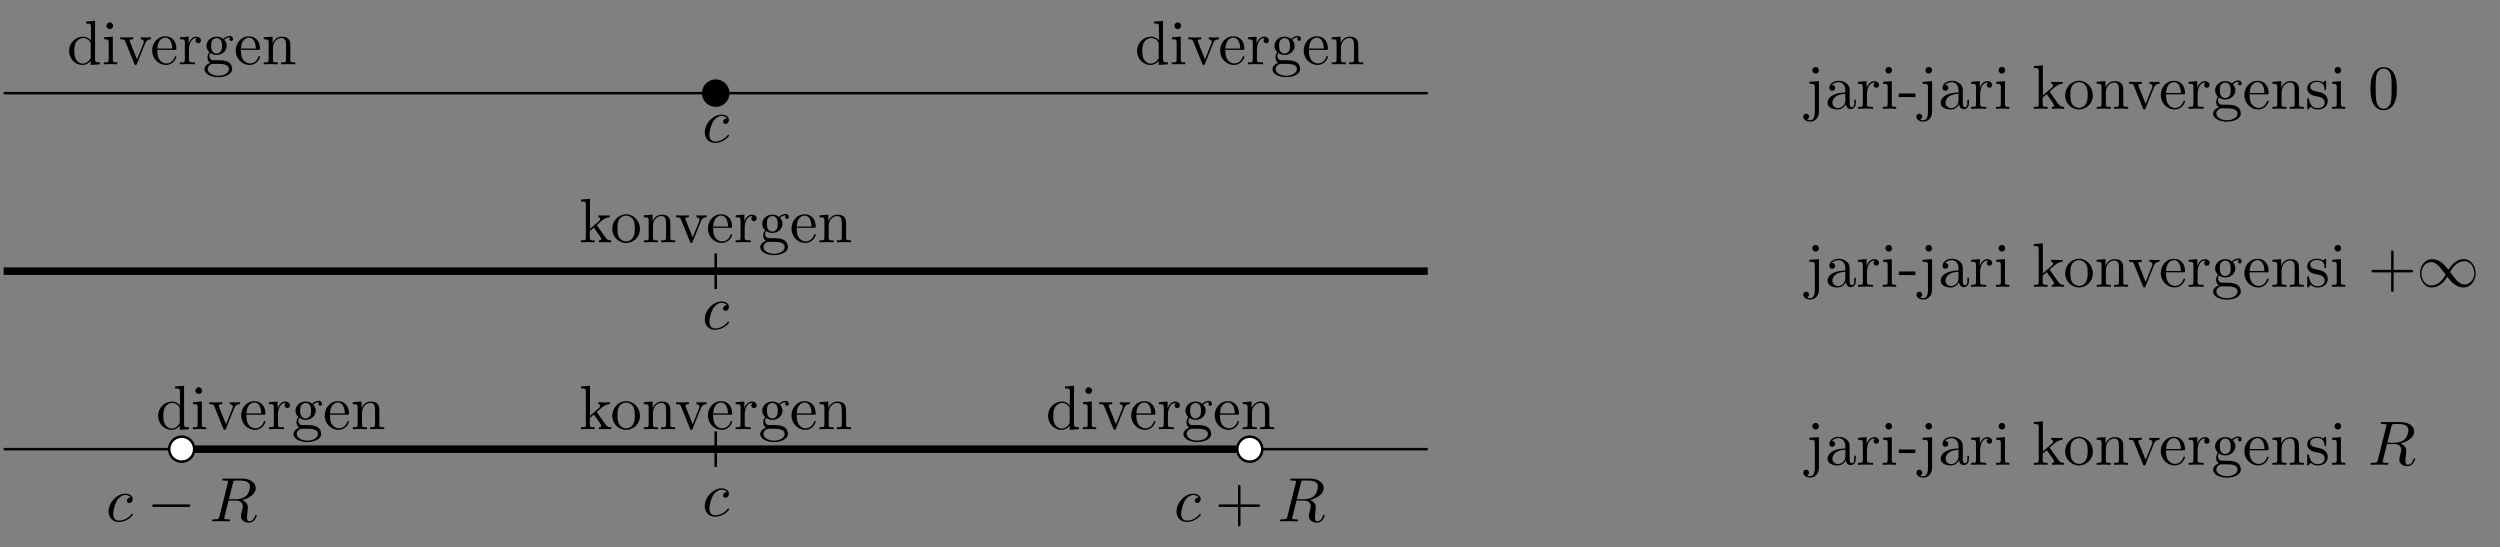 <?xml version="1.0" encoding="UTF-8" standalone="no"?>
<!DOCTYPE svg PUBLIC "-//W3C//DTD SVG 1.1//EN" "http://www.w3.org/Graphics/SVG/1.1/DTD/svg11.dtd">
<svg xmlns="http://www.w3.org/2000/svg" xmlns:xlink="http://www.w3.org/1999/xlink" version="1.1" width="1105.942pt" height="242.142pt" viewBox="0 0 1105.942 242.142">
<rect x="0" y="0" width="1105.942" height="242.142" fill="#808080" stroke="none"/>
<g enable-background="new">
<path transform="matrix(2.778,0,0,-2.778,316.622,80.578)" stroke-width=".399" stroke-linecap="butt" stroke-miterlimit="10" stroke-linejoin="miter" fill="none" stroke="#000000" d="M -113.387 14.173 L 113.387 14.173 "/>
<symbol id="font_0_5">
<path d="M .346 .066 L .346 0 L .493 .011 L .493 .042 C .423 .042 .415 .049 .415 .098 L .415 .705 L .271 .694 L .271 .663 C .341 .663 .349 .656 .349 .607 L .349 .391 C .32 .427 .277 .453 .223 .453 C .105 .453 0 .355 0 .226 C 0 .099 .098 0 .212 0 C .276 0 .321 .034 .346 .066 M .346 .334 L .346 .129 C .346 .111 .346 .109 .335 .092 C .305 .044 .26 .022 .217 .022 C .172 .022 .136 .048 .112 .086 C .086 .127 .083 .184 .083 .225 C .083 .262 .085 .322 .114 .367 C .135 .398 .173 .431 .227 .431 C .262 .431 .304 .416 .335 .371 C .346 .354 .346 .352 .346 .334 Z "/>
</symbol>
<symbol id="font_0_8">
<path d="M .144 .442 L .004 .431 L .004 .4 C .069 .4 .078 .394 .078 .345 L .078 .076 C .078 .031 .067 .031 0 .031 L 0 0 C .032 .001 .086 .003 .11 .003 C .145 .003 .18 .001 .214 0 L .214 .031 C .148 .031 .144 .036 .144 .075 L .144 .442 M .148 .616 C .148 .648 .123 .669 .095 .669 C .064 .669 .042 .642 .042 .616 C .042 .589 .064 .563 .095 .563 C .123 .563 .148 .584 .148 .616 Z "/>
</symbol>
<symbol id="font_0_f">
<path d="M .397 .344 C .406 .367 .423 .41 .489 .411 L .489 .442 C .466 .44 .437 .439 .414 .439 C .39 .439 .344 .441 .327 .442 L .327 .411 C .364 .41 .375 .387 .375 .368 C .375 .359 .373 .355 .369 .344 L .267 .089 L .155 .368 C .149 .381 .149 .383 .149 .385 C .149 .411 .188 .411 .206 .411 L .206 .442 C .176 .441 .12 .439 .097 .439 C .07 .439 .03 .44 0 .442 L 0 .411 C .063 .411 .067 .405 .08 .374 L .224 .019 C .23 .005 .232 0 .245 0 C .258 0 .262 .009 .266 .019 L .397 .344 Z "/>
</symbol>
<symbol id="font_0_6">
<path d="M .084 .263 C .09 .412 .174 .437 .208 .437 C .311 .437 .321 .302 .321 .263 L .084 .263 M .083 .242 L .362 .242 C .384 .242 .387 .242 .387 .263 C .387 .362 .333 .459 .208 .459 C .092 .459 0 .356 0 .231 C 0 .097 .105 0 .22 0 C .342 0 .387 .111 .387 .13 C .387 .14 .379 .142 .374 .142 C .365 .142 .363 .136 .361 .128 C .326 .025 .236 .025 .226 .025 C .176 .025 .136 .055 .113 .092 C .083 .14 .083 .206 .083 .242 Z "/>
</symbol>
<symbol id="font_0_d">
<path d="M .139 .332 L .139 .442 L 0 .431 L 0 .4 C .07 .4 .078 .393 .078 .344 L .078 .076 C .078 .031 .067 .031 0 .031 L 0 0 C .039 .001 .086 .003 .114 .003 C .154 .003 .201 .003 .241 0 L .241 .031 L .22 .031 C .146 .031 .144 .042 .144 .078 L .144 .232 C .144 .331 .186 .42 .262 .42 C .269 .42 .271 .42 .273 .419 C .27 .418 .25 .406 .25 .38 C .25 .352 .271 .337 .293 .337 C .311 .337 .336 .349 .336 .381 C .336 .413 .305 .442 .262 .442 C .189 .442 .153 .375 .139 .332 Z "/>
</symbol>
<symbol id="font_0_7">
<path d="M .194 .378 C .107 .378 .107 .478 .107 .501 C .107 .528 .108 .56 .123 .585 C .131 .597 .154 .625 .194 .625 C .281 .625 .281 .525 .281 .502 C .281 .475 .28 .443 .265 .418 C .257 .406 .234 .378 .194 .378 M .078 .339 C .078 .343 .078 .366 .095 .386 C .134 .358 .175 .355 .194 .355 C .287 .355 .356 .424 .356 .501 C .356 .538 .34 .575 .315 .598 C .351 .632 .387 .637 .405 .637 C .407 .637 .412 .637 .415 .636 C .404 .632 .399 .621 .399 .609 C .399 .592 .412 .58 .428 .58 C .438 .58 .457 .587 .457 .61 C .457 .627 .445 .659 .406 .659 C .386 .659 .342 .653 .3 .612 C .258 .645 .216 .648 .194 .648 C .101 .648 .032 .579 .032 .502 C .032 .458 .054 .42 .079 .399 C .066 .384 .048 .351 .048 .316 C .048 .285 .061 .247 .092 .227 C .032 .21 0 .167 0 .127 C 0 .055 .099 0 .221 0 C .339 0 .443 .051 .443 .129 C .443 .164 .429 .215 .378 .243 C .325 .271 .267 .271 .206 .271 C .181 .271 .138 .271 .131 .272 C .099 .276 .078 .307 .078 .339 M .222 .023 C .121 .023 .052 .074 .052 .127 C .052 .173 .09 .21 .134 .213 L .193 .213 C .279 .213 .391 .213 .391 .127 C .391 .073 .32 .023 .222 .023 Z "/>
</symbol>
<symbol id="font_0_b">
<path d="M .078 .344 L .078 .076 C .078 .031 .067 .031 0 .031 L 0 0 C .035 .001 .086 .003 .113 .003 C .139 .003 .191 .001 .225 0 L .225 .031 C .158 .031 .147 .031 .147 .076 L .147 .26 C .147 .364 .218 .42 .282 .42 C .345 .42 .356 .366 .356 .309 L .356 .076 C .356 .031 .345 .031 .278 .031 L .278 0 C .313 .001 .364 .003 .391 .003 C .417 .003 .469 .001 .503 0 L .503 .031 C .451 .031 .426 .031 .425 .061 L .425 .252 C .425 .338 .425 .369 .394 .405 C .38 .422 .347 .442 .289 .442 C .216 .442 .169 .399 .141 .337 L .141 .442 L 0 .431 L 0 .4 C .07 .4 .078 .393 .078 .344 Z "/>
</symbol>
<use xlink:href="#font_0_5" transform="matrix(27.674,0,0,-27.674,30.566,28.746)"/>
<use xlink:href="#font_0_8" transform="matrix(27.674,0,0,-27.674,45.925,28.442)"/>
<use xlink:href="#font_0_f" transform="matrix(27.674,0,0,-27.674,53.231,28.746)"/>
<use xlink:href="#font_0_6" transform="matrix(27.674,0,0,-27.674,67.317,28.746)"/>
<use xlink:href="#font_0_d" transform="matrix(27.674,0,0,-27.674,79.604,28.442)"/>
<use xlink:href="#font_0_7" transform="matrix(27.674,0,0,-27.674,90.452,34.142)"/>
<use xlink:href="#font_0_6" transform="matrix(27.674,0,0,-27.674,104.289,28.746)"/>
<use xlink:href="#font_0_b" transform="matrix(27.674,0,0,-27.674,116.687,28.442)"/>
<use xlink:href="#font_0_5" transform="matrix(27.674,0,0,-27.674,503.008,28.746)"/>
<use xlink:href="#font_0_8" transform="matrix(27.674,0,0,-27.674,518.366,28.442)"/>
<use xlink:href="#font_0_f" transform="matrix(27.674,0,0,-27.674,525.673,28.746)"/>
<use xlink:href="#font_0_6" transform="matrix(27.674,0,0,-27.674,539.759,28.746)"/>
<use xlink:href="#font_0_d" transform="matrix(27.674,0,0,-27.674,552.046,28.442)"/>
<use xlink:href="#font_0_7" transform="matrix(27.674,0,0,-27.674,562.894,34.142)"/>
<use xlink:href="#font_0_6" transform="matrix(27.674,0,0,-27.674,576.731,28.746)"/>
<use xlink:href="#font_0_b" transform="matrix(27.674,0,0,-27.674,589.129,28.442)"/>
<path transform="matrix(2.778,0,0,-2.778,316.622,80.578)" d="M 1.993 14.173 C 1.993 15.274 1.1 16.166 0 16.166 C -1.1 16.166 -1.993 15.274 -1.993 14.173 C -1.993 13.073 -1.1 12.181 0 12.181 C 1.1 12.181 1.993 13.073 1.993 14.173 Z M 0 14.173 "/>
<path transform="matrix(2.778,0,0,-2.778,316.622,80.578)" stroke-width=".399" stroke-linecap="butt" stroke-miterlimit="10" stroke-linejoin="miter" fill="none" stroke="#000000" d="M 1.993 14.173 C 1.993 15.274 1.1 16.166 0 16.166 C -1.1 16.166 -1.993 15.274 -1.993 14.173 C -1.993 13.073 -1.1 12.181 0 12.181 C 1.1 12.181 1.993 13.073 1.993 14.173 Z M 0 14.173 "/>
<path transform="matrix(2.778,0,0,-2.778,316.622,80.578)" stroke-width="1.196" stroke-linecap="butt" stroke-miterlimit="10" stroke-linejoin="miter" fill="none" stroke="#000000" d="M -113.387 -14.173 L 113.387 -14.173 "/>
<symbol id="font_0_a">
<path d="M .078 .076 C .078 .031 .067 .031 0 .031 L 0 0 C .033 .001 .08 .003 .109 .003 C .139 .003 .179 .002 .219 0 L .219 .031 C .152 .031 .141 .031 .141 .076 L .141 .179 L .205 .234 C .282 .128 .324 .072 .324 .054 C .324 .035 .307 .031 .288 .031 L .288 0 C .316 .001 .375 .003 .396 .003 C .425 .003 .454 .002 .483 0 L .483 .031 C .446 .031 .424 .031 .386 .084 L .259 .263 C .258 .265 .253 .271 .253 .274 C .253 .278 .324 .338 .334 .346 C .397 .397 .439 .399 .46 .4 L .46 .431 C .431 .428 .418 .428 .39 .428 C .354 .428 .292 .43 .278 .431 L .278 .4 C .297 .399 .307 .388 .307 .375 C .307 .355 .293 .343 .285 .336 L .144 .214 L .144 .694 L 0 .683 L 0 .652 C .07 .652 .078 .645 .078 .596 L .078 .076 Z "/>
</symbol>
<symbol id="font_0_c">
<path d="M .443 .225 C .443 .353 .343 .459 .222 .459 C .097 .459 0 .35 0 .225 C 0 .096 .104 0 .221 0 C .342 0 .443 .098 .443 .225 M .222 .025 C .179 .025 .135 .046 .108 .092 C .083 .136 .083 .197 .083 .233 C .083 .272 .083 .326 .107 .37 C .134 .416 .181 .437 .221 .437 C .265 .437 .308 .415 .334 .372 C .36 .329 .36 .271 .36 .233 C .36 .197 .36 .143 .338 .099 C .316 .054 .272 .025 .222 .025 Z "/>
</symbol>
<use xlink:href="#font_0_a" transform="matrix(27.674,0,0,-27.674,257.014,107.181)"/>
<use xlink:href="#font_0_c" transform="matrix(27.674,0,0,-27.674,270.851,107.485)"/>
<use xlink:href="#font_0_b" transform="matrix(27.674,0,0,-27.674,284.798,107.181)"/>
<use xlink:href="#font_0_f" transform="matrix(27.674,0,0,-27.674,299.05,107.485)"/>
<use xlink:href="#font_0_6" transform="matrix(27.674,0,0,-27.674,313.164,107.485)"/>
<use xlink:href="#font_0_d" transform="matrix(27.674,0,0,-27.674,325.451,107.181)"/>
<use xlink:href="#font_0_7" transform="matrix(27.674,0,0,-27.674,336.299,112.881)"/>
<use xlink:href="#font_0_6" transform="matrix(27.674,0,0,-27.674,350.136,107.485)"/>
<use xlink:href="#font_0_b" transform="matrix(27.674,0,0,-27.674,362.534,107.181)"/>
<symbol id="font_1_2">
<path d="M .355 .391 C .339 .391 .325 .391 .311 .377 C .295 .362 .293 .345 .293 .338 C .293 .314 .311 .303 .33 .303 C .359 .303 .386 .327 .386 .367 C .386 .416 .339 .453 .268 .453 C .133 .453 0 .31 0 .169 C 0 .079 .058 0 .162 0 C .305 0 .389 .106 .389 .118 C .389 .124 .383 .131 .377 .131 C .372 .131 .37 .129 .364 .121 C .285 .022 .176 .022 .164 .022 C .101 .022 .074 .071 .074 .131 C .074 .172 .094 .269 .128 .331 C .159 .388 .214 .431 .269 .431 C .303 .431 .341 .418 .355 .391 Z "/>
</symbol>
<use xlink:href="#font_1_2" transform="matrix(27.674,0,0,-27.674,311.768,63.218)"/>
<path transform="matrix(2.778,0,0,-2.778,316.622,80.578)" stroke-width=".399" stroke-linecap="butt" stroke-miterlimit="10" stroke-linejoin="miter" fill="none" stroke="#000000" d="M 0 -11.339 L 0 -17.008 L 0 -11.339 Z M 0 -17.008 "/>
<path transform="matrix(2.778,0,0,-2.778,316.622,80.578)" stroke-width=".399" stroke-linecap="butt" stroke-miterlimit="10" stroke-linejoin="miter" fill="none" stroke="#000000" d="M -113.387 -42.52 L 113.387 -42.52 "/>
<path transform="matrix(2.778,0,0,-2.778,316.622,80.578)" stroke-width="1.196" stroke-linecap="butt" stroke-miterlimit="10" stroke-linejoin="miter" fill="none" stroke="#000000" d="M -85.04 -42.52 L 85.04 -42.52 "/>
<use xlink:href="#font_1_2" transform="matrix(27.674,0,0,-27.674,311.768,145.893)"/>
<path transform="matrix(2.778,0,0,-2.778,316.622,80.578)" stroke-width=".399" stroke-linecap="butt" stroke-miterlimit="10" stroke-linejoin="miter" fill="none" stroke="#000000" d="M 0 -39.685 L 0 -45.355 L 0 -39.685 Z M 0 -45.355 "/>
<path transform="matrix(2.778,0,0,-2.778,316.622,80.578)" d="M -83.048 -42.52 C -83.048 -41.42 -83.94 -40.528 -85.04 -40.528 C -86.141 -40.528 -87.033 -41.42 -87.033 -42.52 C -87.033 -43.621 -86.141 -44.513 -85.04 -44.513 C -83.94 -44.513 -83.048 -43.621 -83.048 -42.52 Z M -85.04 -42.52 " fill="#ffffff"/>
<path transform="matrix(2.778,0,0,-2.778,316.622,80.578)" stroke-width=".399" stroke-linecap="butt" stroke-miterlimit="10" stroke-linejoin="miter" fill="none" stroke="#000000" d="M -83.048 -42.52 C -83.048 -41.42 -83.94 -40.528 -85.04 -40.528 C -86.141 -40.528 -87.033 -41.42 -87.033 -42.52 C -87.033 -43.621 -86.141 -44.513 -85.04 -44.513 C -83.94 -44.513 -83.048 -43.621 -83.048 -42.52 Z M -85.04 -42.52 "/>
<path transform="matrix(2.778,0,0,-2.778,316.622,80.578)" d="M 87.033 -42.52 C 87.033 -41.42 86.141 -40.528 85.04 -40.528 C 83.94 -40.528 83.048 -41.42 83.048 -42.52 C 83.048 -43.621 83.94 -44.513 85.04 -44.513 C 86.141 -44.513 87.033 -43.621 87.033 -42.52 Z M 85.04 -42.52 " fill="#ffffff"/>
<path transform="matrix(2.778,0,0,-2.778,316.622,80.578)" stroke-width=".399" stroke-linecap="butt" stroke-miterlimit="10" stroke-linejoin="miter" fill="none" stroke="#000000" d="M 87.033 -42.52 C 87.033 -41.42 86.141 -40.528 85.04 -40.528 C 83.94 -40.528 83.048 -41.42 83.048 -42.52 C 83.048 -43.621 83.94 -44.513 85.04 -44.513 C 86.141 -44.513 87.033 -43.621 87.033 -42.52 Z M 85.04 -42.52 "/>
<use xlink:href="#font_1_2" transform="matrix(27.674,0,0,-27.674,48.024,230.916)"/>
<symbol id="font_2_1">
<path d="M .576 0 C .593 0 .611 0 .611 .02 C .611 .04 .593 .04 .576 .04 L .035 .04 C .018 .04 0 .04 0 .02 C 0 0 .018 0 .035 0 L .576 0 Z "/>
</symbol>
<use xlink:href="#font_2_1" transform="matrix(27.674,0,0,-27.674,67.311,224.246)"/>
<symbol id="font_1_1">
<path d="M .334 .636 C .34 .66 .343 .67 .362 .673 C .371 .674 .403 .674 .423 .674 C .494 .674 .605 .674 .605 .575 C .605 .541 .589 .472 .55 .433 C .524 .407 .471 .375 .381 .375 L .269 .375 L .334 .636 M .478 .362 C .579 .384 .698 .454 .698 .555 C .698 .641 .608 .705 .477 .705 L .192 .705 C .172 .705 .163 .705 .163 .685 C .163 .674 .172 .674 .191 .674 C .193 .674 .212 .674 .229 .672 C .247 .67 .256 .669 .256 .656 C .256 .652 .255 .649 .252 .637 L .118 .1 C .108 .061 .106 .053 .027 .053 C .009 .053 0 .053 0 .033 C 0 .022 .012 .022 .014 .022 C .042 .022 .112 .025 .14 .025 C .168 .025 .239 .022 .267 .022 C .275 .022 .287 .022 .287 .042 C .287 .053 .278 .053 .259 .053 C .222 .053 .194 .053 .194 .071 C .194 .077 .196 .082 .197 .088 L .263 .353 L .382 .353 C .473 .353 .491 .297 .491 .262 C .491 .247 .483 .216 .477 .193 C .47 .165 .461 .128 .461 .108 C .461 0 .581 0 .594 0 C .679 0 .714 .101 .714 .115 C .714 .127 .703 .127 .702 .127 C .693 .127 .691 .12 .689 .113 C .664 .039 .621 .022 .598 .022 C .565 .022 .558 .044 .558 .083 C .558 .114 .564 .165 .568 .197 C .57 .211 .572 .23 .572 .244 C .572 .321 .505 .352 .478 .362 Z "/>
</symbol>
<use xlink:href="#font_1_1" transform="matrix(27.674,0,0,-27.674,93.821,231.22)"/>
<use xlink:href="#font_1_2" transform="matrix(27.674,0,0,-27.674,520.462,230.916)"/>
<symbol id="font_0_1">
<path d="M .353 .313 L .632 .313 C .646 .313 .665 .313 .665 .333 C .665 .353 .646 .353 .632 .353 L .353 .353 L .353 .633 C .353 .647 .353 .666 .333 .666 C .313 .666 .313 .647 .313 .633 L .313 .353 L .033 .353 C .019 .353 0 .353 0 .333 C 0 .313 .019 .313 .033 .313 L .313 .313 L .313 .033 C .313 .019 .313 0 .333 0 C .353 0 .353 .019 .353 .033 L .353 .313 Z "/>
</symbol>
<use xlink:href="#font_0_1" transform="matrix(27.674,0,0,-27.674,539.003,232.908)"/>
<use xlink:href="#font_1_1" transform="matrix(27.674,0,0,-27.674,566.262,231.22)"/>
<use xlink:href="#font_1_2" transform="matrix(27.674,0,0,-27.674,311.768,228.571)"/>
<use xlink:href="#font_0_5" transform="matrix(27.674,0,0,-27.674,69.938,190.163)"/>
<use xlink:href="#font_0_8" transform="matrix(27.674,0,0,-27.674,85.297,189.858)"/>
<use xlink:href="#font_0_f" transform="matrix(27.674,0,0,-27.674,92.603,190.163)"/>
<use xlink:href="#font_0_6" transform="matrix(27.674,0,0,-27.674,106.689,190.163)"/>
<use xlink:href="#font_0_d" transform="matrix(27.674,0,0,-27.674,118.976,189.858)"/>
<use xlink:href="#font_0_7" transform="matrix(27.674,0,0,-27.674,129.824,195.559)"/>
<use xlink:href="#font_0_6" transform="matrix(27.674,0,0,-27.674,143.661,190.163)"/>
<use xlink:href="#font_0_b" transform="matrix(27.674,0,0,-27.674,156.059,189.858)"/>
<use xlink:href="#font_0_5" transform="matrix(27.674,0,0,-27.674,463.638,190.163)"/>
<use xlink:href="#font_0_8" transform="matrix(27.674,0,0,-27.674,478.997,189.858)"/>
<use xlink:href="#font_0_f" transform="matrix(27.674,0,0,-27.674,486.303,190.163)"/>
<use xlink:href="#font_0_6" transform="matrix(27.674,0,0,-27.674,500.389,190.163)"/>
<use xlink:href="#font_0_d" transform="matrix(27.674,0,0,-27.674,512.676,189.858)"/>
<use xlink:href="#font_0_7" transform="matrix(27.674,0,0,-27.674,523.524,195.559)"/>
<use xlink:href="#font_0_6" transform="matrix(27.674,0,0,-27.674,537.361,190.163)"/>
<use xlink:href="#font_0_b" transform="matrix(27.674,0,0,-27.674,549.759,189.858)"/>
<use xlink:href="#font_0_a" transform="matrix(27.674,0,0,-27.674,257.014,189.858)"/>
<use xlink:href="#font_0_c" transform="matrix(27.674,0,0,-27.674,270.851,190.163)"/>
<use xlink:href="#font_0_b" transform="matrix(27.674,0,0,-27.674,284.798,189.858)"/>
<use xlink:href="#font_0_f" transform="matrix(27.674,0,0,-27.674,299.05,190.163)"/>
<use xlink:href="#font_0_6" transform="matrix(27.674,0,0,-27.674,313.164,190.163)"/>
<use xlink:href="#font_0_d" transform="matrix(27.674,0,0,-27.674,325.451,189.858)"/>
<use xlink:href="#font_0_7" transform="matrix(27.674,0,0,-27.674,336.299,195.559)"/>
<use xlink:href="#font_0_6" transform="matrix(27.674,0,0,-27.674,350.136,190.163)"/>
<use xlink:href="#font_0_b" transform="matrix(27.674,0,0,-27.674,362.534,189.858)"/>
<symbol id="font_0_9">
<path d="M .25 .647 L .098 .636 L .098 .605 C .175 .605 .184 .598 .184 .549 L .184 .153 C .184 .108 .175 .022 .111 .022 C .106 .022 .083 .022 .057 .035 C .072 .039 .092 .053 .092 .08 C .092 .106 .074 .126 .046 .126 C .018 .126 0 .106 0 .08 C 0 .028 .056 0 .113 0 C .188 0 .25 .064 .25 .155 L .25 .647 M .25 .821 C .25 .85 .226 .874 .197 .874 C .168 .874 .144 .85 .144 .821 C .144 .792 .168 .768 .197 .768 C .226 .768 .25 .792 .25 .821 Z "/>
</symbol>
<symbol id="font_0_4">
<path d="M .291 .087 C .295 .047 .322 .005 .369 .005 C .39 .005 .451 .019 .451 .1 L .451 .156 L .426 .156 L .426 .1 C .426 .042 .401 .036 .39 .036 C .357 .036 .353 .081 .353 .086 L .353 .286 C .353 .328 .353 .367 .317 .404 C .278 .443 .228 .459 .18 .459 C .098 .459 .029 .412 .029 .346 C .029 .316 .049 .299 .075 .299 C .103 .299 .121 .319 .121 .345 C .121 .357 .116 .39 .07 .391 C .097 .426 .146 .437 .178 .437 C .227 .437 .284 .398 .284 .309 L .284 .272 C .233 .269 .163 .266 .1 .236 C .025 .202 0 .15 0 .106 C 0 .025 .097 0 .16 0 C .226 0 .272 .04 .291 .087 M .284 .251 L .284 .151 C .284 .056 .212 .022 .167 .022 C .118 .022 .077 .057 .077 .107 C .077 .162 .119 .245 .284 .251 Z "/>
</symbol>
<symbol id="font_0_2">
<path d="M .265 0 L .265 .058 L 0 .058 L 0 0 L .265 0 Z "/>
</symbol>
<symbol id="font_0_e">
<path d="M .175 .205 C .197 .201 .279 .185 .279 .113 C .279 .062 .244 .022 .166 .022 C .082 .022 .046 .079 .027 .164 C .024 .177 .023 .181 .013 .181 C 0 .181 0 .174 0 .156 L 0 .024 C 0 .007 0 0 .011 0 C .016 0 .017 .001 .036 .02 C .038 .022 .038 .024 .056 .043 C .1 .001 .145 0 .166 0 C .281 0 .327 .067 .327 .139 C .327 .192 .297 .222 .285 .234 C .252 .266 .213 .274 .171 .282 C .115 .293 .048 .306 .048 .364 C .048 .399 .074 .44 .16 .44 C .27 .44 .275 .35 .277 .319 C .278 .31 .287 .31 .289 .31 C .302 .31 .302 .315 .302 .334 L .302 .435 C .302 .452 .302 .459 .291 .459 C .286 .459 .284 .459 .271 .447 C .268 .443 .258 .434 .254 .431 C .216 .459 .175 .459 .16 .459 C .038 .459 0 .392 0 .336 C 0 .301 .016 .273 .043 .251 C .075 .225 .103 .219 .175 .205 Z "/>
</symbol>
<symbol id="font_0_3">
<path d="M .421 .342 C .421 .422 .416 .502 .381 .576 C .335 .672 .253 .688 .211 .688 C .151 .688 .078 .662 .037 .569 C .005 .5 0 .422 0 .342 C 0 .267 .004 .177 .045 .101 C .088 .02 .161 0 .21 0 C .264 0 .34 .021 .384 .116 C .416 .185 .421 .263 .421 .342 M .21 .022 C .171 .022 .112 .047 .094 .143 C .083 .203 .083 .295 .083 .354 C .083 .418 .083 .484 .091 .538 C .11 .657 .185 .666 .21 .666 C .243 .666 .309 .648 .328 .549 C .338 .493 .338 .417 .338 .354 C .338 .279 .338 .211 .327 .147 C .312 .052 .255 .022 .21 .022 Z "/>
</symbol>
<use xlink:href="#font_0_9" transform="matrix(27.674,0,0,-27.674,797.732,53.798)"/>
<use xlink:href="#font_0_4" transform="matrix(27.674,0,0,-27.674,808.469,48.429)"/>
<use xlink:href="#font_0_d" transform="matrix(27.674,0,0,-27.674,821.919,48.125)"/>
<use xlink:href="#font_0_8" transform="matrix(27.674,0,0,-27.674,832.905,48.125)"/>
<use xlink:href="#font_0_2" transform="matrix(27.674,0,0,-27.674,839.99,42.95)"/>
<use xlink:href="#font_0_9" transform="matrix(27.674,0,0,-27.674,847.794,53.798)"/>
<use xlink:href="#font_0_4" transform="matrix(27.674,0,0,-27.674,858.531,48.429)"/>
<use xlink:href="#font_0_d" transform="matrix(27.674,0,0,-27.674,871.981,48.125)"/>
<use xlink:href="#font_0_8" transform="matrix(27.674,0,0,-27.674,882.967,48.125)"/>
<use xlink:href="#font_0_a" transform="matrix(27.674,0,0,-27.674,899.738,48.125)"/>
<use xlink:href="#font_0_c" transform="matrix(27.674,0,0,-27.674,913.575,48.429)"/>
<use xlink:href="#font_0_b" transform="matrix(27.674,0,0,-27.674,927.522,48.125)"/>
<use xlink:href="#font_0_f" transform="matrix(27.674,0,0,-27.674,941.802,48.429)"/>
<use xlink:href="#font_0_6" transform="matrix(27.674,0,0,-27.674,955.888,48.429)"/>
<use xlink:href="#font_0_d" transform="matrix(27.674,0,0,-27.674,968.175,48.125)"/>
<use xlink:href="#font_0_7" transform="matrix(27.674,0,0,-27.674,979.023,53.826)"/>
<use xlink:href="#font_0_6" transform="matrix(27.674,0,0,-27.674,992.86,48.429)"/>
<use xlink:href="#font_0_b" transform="matrix(27.674,0,0,-27.674,1005.258,48.125)"/>
<use xlink:href="#font_0_e" transform="matrix(27.674,0,0,-27.674,1020.673,48.429)"/>
<use xlink:href="#font_0_8" transform="matrix(27.674,0,0,-27.674,1031.576,48.125)"/>
<use xlink:href="#font_0_3" transform="matrix(27.674,0,0,-27.674,1048.651,48.734)"/>
<use xlink:href="#font_0_9" transform="matrix(27.674,0,0,-27.674,797.732,132.54)"/>
<use xlink:href="#font_0_4" transform="matrix(27.674,0,0,-27.674,808.469,127.171)"/>
<use xlink:href="#font_0_d" transform="matrix(27.674,0,0,-27.674,821.919,126.867)"/>
<use xlink:href="#font_0_8" transform="matrix(27.674,0,0,-27.674,832.905,126.867)"/>
<use xlink:href="#font_0_2" transform="matrix(27.674,0,0,-27.674,839.99,121.692)"/>
<use xlink:href="#font_0_9" transform="matrix(27.674,0,0,-27.674,847.794,132.54)"/>
<use xlink:href="#font_0_4" transform="matrix(27.674,0,0,-27.674,858.531,127.171)"/>
<use xlink:href="#font_0_d" transform="matrix(27.674,0,0,-27.674,871.981,126.867)"/>
<use xlink:href="#font_0_8" transform="matrix(27.674,0,0,-27.674,882.967,126.867)"/>
<use xlink:href="#font_0_a" transform="matrix(27.674,0,0,-27.674,899.738,126.867)"/>
<use xlink:href="#font_0_c" transform="matrix(27.674,0,0,-27.674,913.575,127.171)"/>
<use xlink:href="#font_0_b" transform="matrix(27.674,0,0,-27.674,927.522,126.867)"/>
<use xlink:href="#font_0_f" transform="matrix(27.674,0,0,-27.674,941.802,127.171)"/>
<use xlink:href="#font_0_6" transform="matrix(27.674,0,0,-27.674,955.888,127.171)"/>
<use xlink:href="#font_0_d" transform="matrix(27.674,0,0,-27.674,968.175,126.867)"/>
<use xlink:href="#font_0_7" transform="matrix(27.674,0,0,-27.674,979.023,132.567)"/>
<use xlink:href="#font_0_6" transform="matrix(27.674,0,0,-27.674,992.86,127.171)"/>
<use xlink:href="#font_0_b" transform="matrix(27.674,0,0,-27.674,1005.258,126.867)"/>
<use xlink:href="#font_0_e" transform="matrix(27.674,0,0,-27.674,1020.673,127.171)"/>
<use xlink:href="#font_0_8" transform="matrix(27.674,0,0,-27.674,1031.576,126.867)"/>
<use xlink:href="#font_0_1" transform="matrix(27.674,0,0,-27.674,1049.121,129.164)"/>
<symbol id="font_2_2">
<path d="M .453 .282 C .399 .35 .387 .365 .356 .39 C .3 .435 .244 .453 .193 .453 C .076 .453 0 .343 0 .226 C 0 .111 .074 0 .189 0 C .304 0 .387 .091 .436 .171 C .49 .103 .502 .088 .533 .063 C .589 .018 .645 0 .696 0 C .813 0 .889 .11 .889 .227 C .889 .342 .815 .453 .7 .453 C .585 .453 .502 .362 .453 .282 M .479 .248 C .52 .32 .594 .421 .707 .421 C .813 .421 .867 .317 .867 .227 C .867 .129 .8 .048 .712 .048 C .654 .048 .609 .09 .588 .111 C .563 .138 .54 .169 .479 .248 M .41 .205 C .369 .133 .295 .032 .182 .032 C .076 .032 .022 .136 .022 .226 C .022 .324 .089 .405 .177 .405 C .235 .405 .28 .363 .301 .342 C .326 .315 .349 .284 .41 .205 Z "/>
</symbol>
<use xlink:href="#font_2_2" transform="matrix(27.674,0,0,-27.674,1070.566,127.171)"/>
<use xlink:href="#font_0_9" transform="matrix(27.674,0,0,-27.674,797.732,211.279)"/>
<use xlink:href="#font_0_4" transform="matrix(27.674,0,0,-27.674,808.469,205.91)"/>
<use xlink:href="#font_0_d" transform="matrix(27.674,0,0,-27.674,821.919,205.606)"/>
<use xlink:href="#font_0_8" transform="matrix(27.674,0,0,-27.674,832.905,205.606)"/>
<use xlink:href="#font_0_2" transform="matrix(27.674,0,0,-27.674,839.99,200.431)"/>
<use xlink:href="#font_0_9" transform="matrix(27.674,0,0,-27.674,847.794,211.279)"/>
<use xlink:href="#font_0_4" transform="matrix(27.674,0,0,-27.674,858.531,205.91)"/>
<use xlink:href="#font_0_d" transform="matrix(27.674,0,0,-27.674,871.981,205.606)"/>
<use xlink:href="#font_0_8" transform="matrix(27.674,0,0,-27.674,882.967,205.606)"/>
<use xlink:href="#font_0_a" transform="matrix(27.674,0,0,-27.674,899.738,205.606)"/>
<use xlink:href="#font_0_c" transform="matrix(27.674,0,0,-27.674,913.575,205.91)"/>
<use xlink:href="#font_0_b" transform="matrix(27.674,0,0,-27.674,927.522,205.606)"/>
<use xlink:href="#font_0_f" transform="matrix(27.674,0,0,-27.674,941.802,205.91)"/>
<use xlink:href="#font_0_6" transform="matrix(27.674,0,0,-27.674,955.888,205.91)"/>
<use xlink:href="#font_0_d" transform="matrix(27.674,0,0,-27.674,968.175,205.606)"/>
<use xlink:href="#font_0_7" transform="matrix(27.674,0,0,-27.674,979.023,211.306)"/>
<use xlink:href="#font_0_6" transform="matrix(27.674,0,0,-27.674,992.86,205.91)"/>
<use xlink:href="#font_0_b" transform="matrix(27.674,0,0,-27.674,1005.258,205.606)"/>
<use xlink:href="#font_0_e" transform="matrix(27.674,0,0,-27.674,1020.673,205.91)"/>
<use xlink:href="#font_0_8" transform="matrix(27.674,0,0,-27.674,1031.576,205.606)"/>
<use xlink:href="#font_1_1" transform="matrix(27.674,0,0,-27.674,1048.657,206.214)"/>
</g>
</svg>
